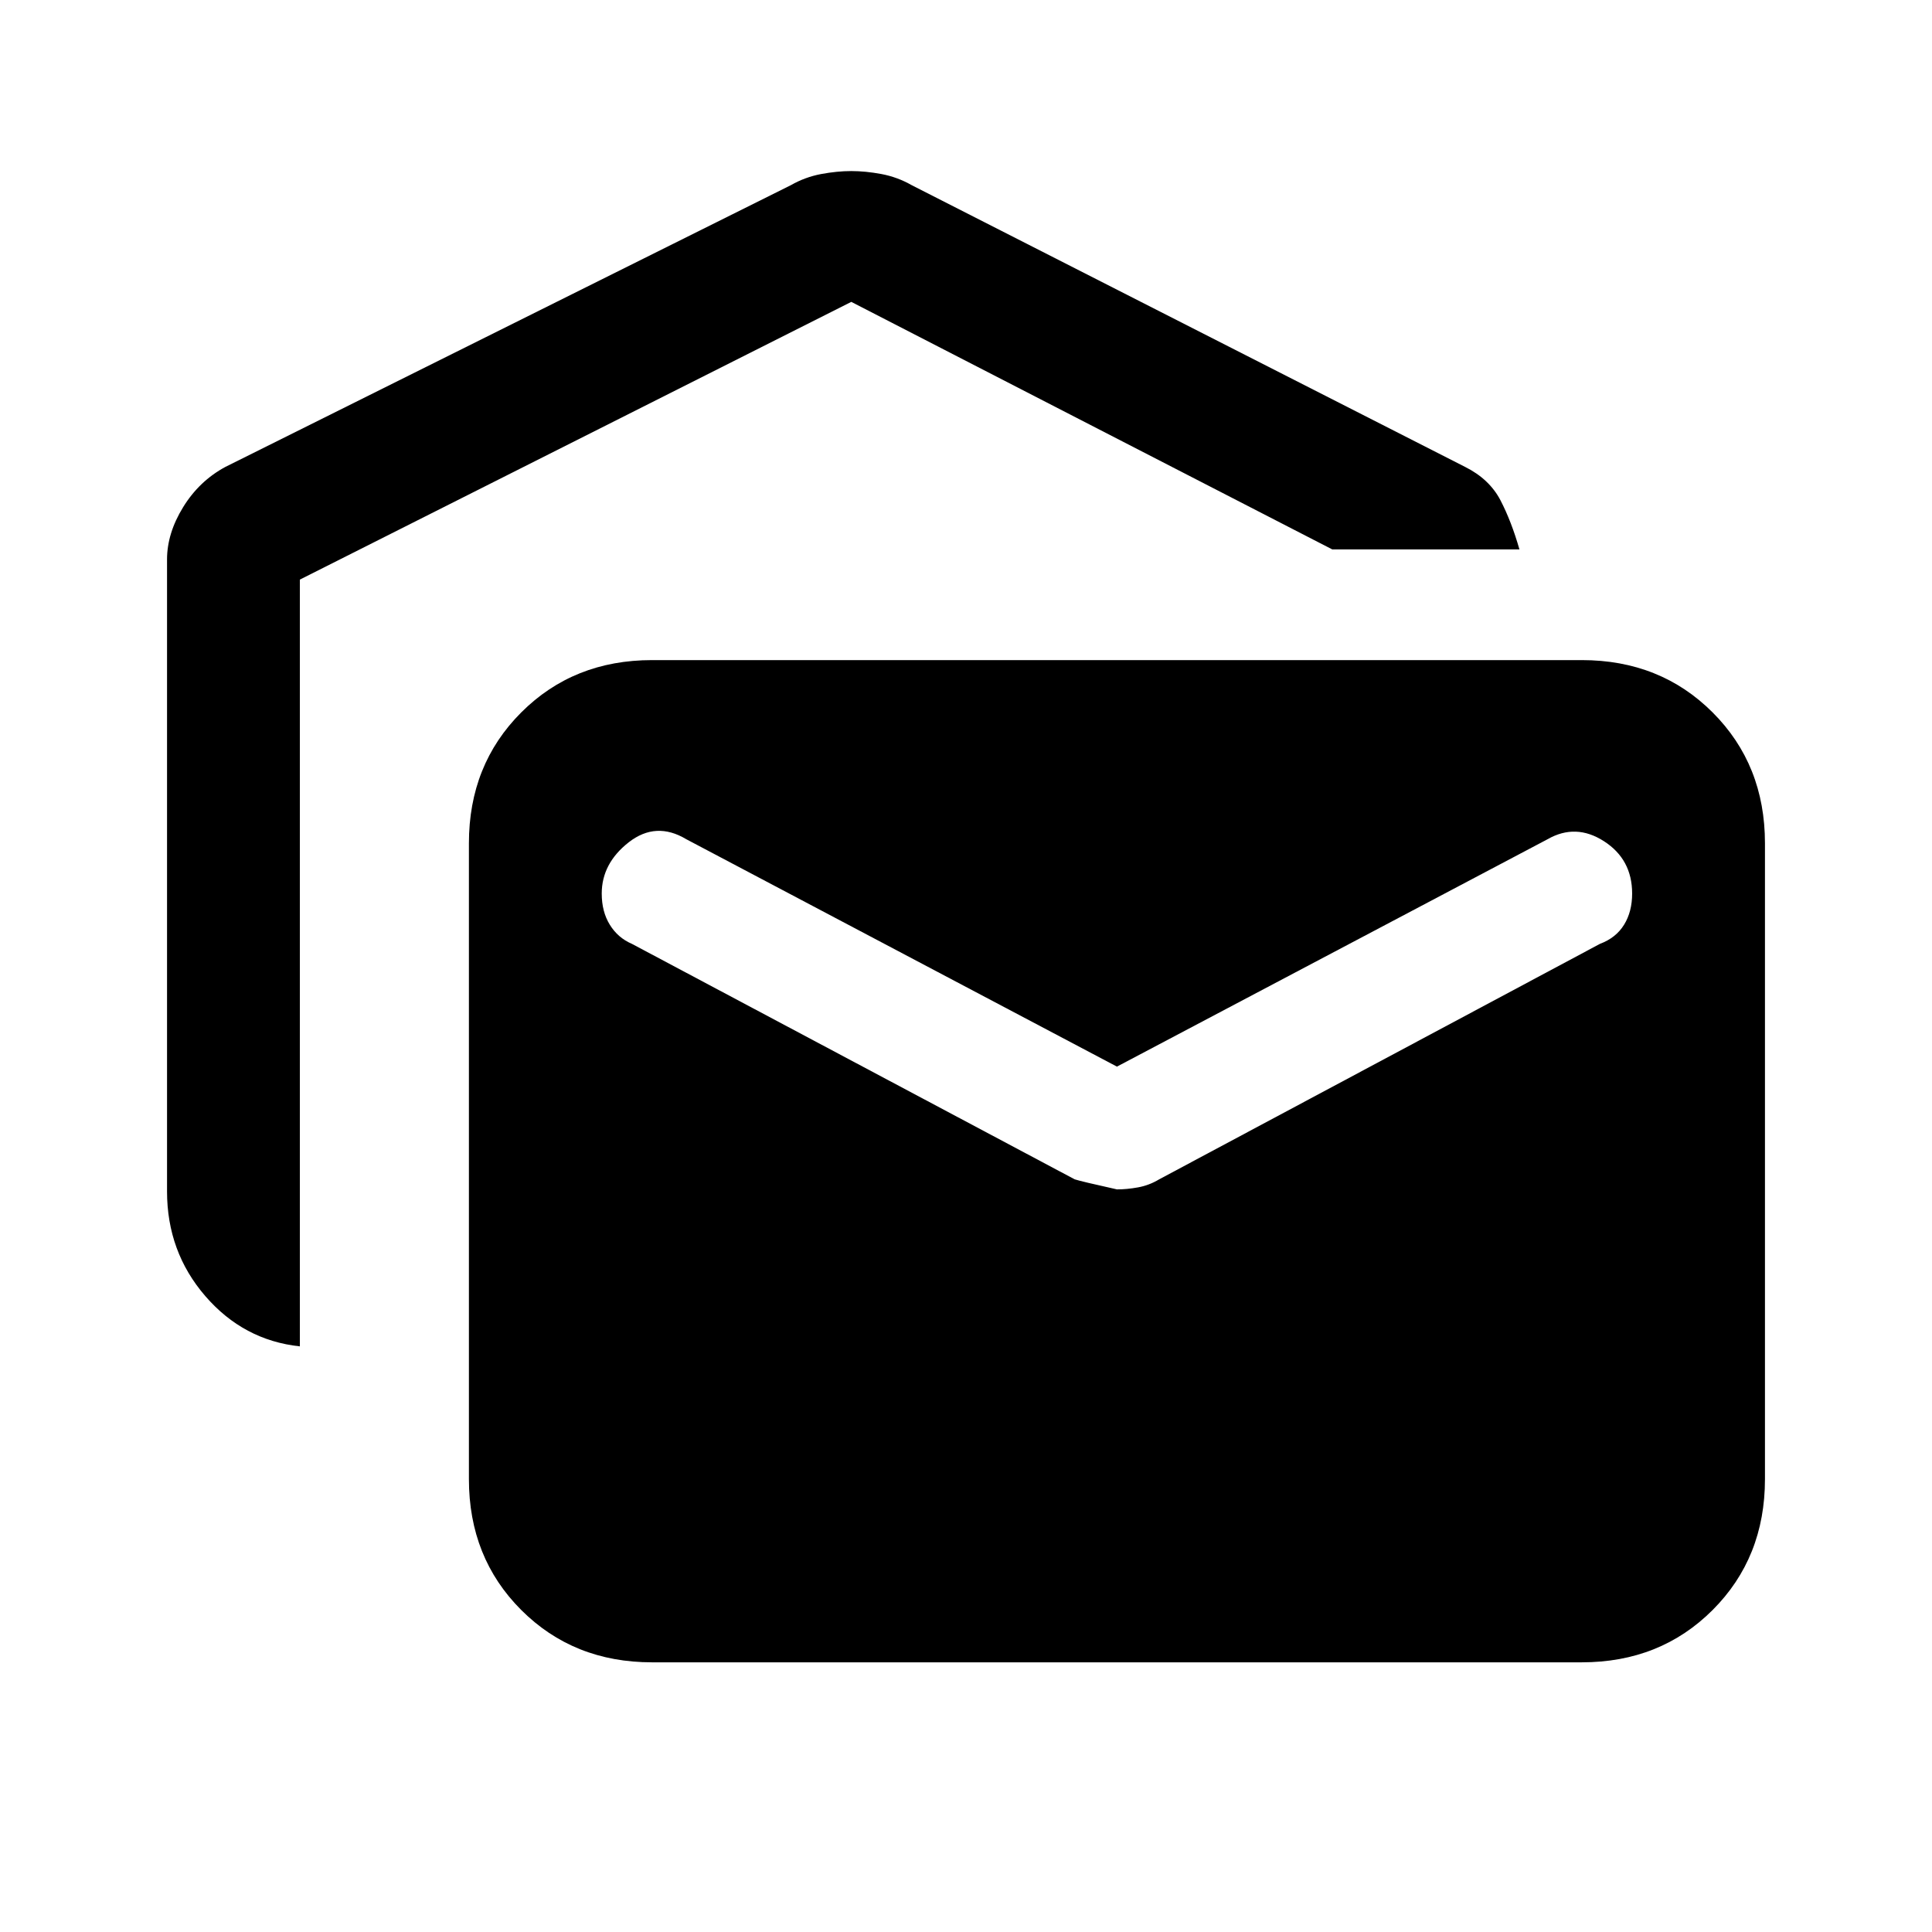 <svg xmlns="http://www.w3.org/2000/svg" height="24" width="24"><path d="M3.725 16.725q-.7-.075-1.175-.625-.475-.55-.475-1.3V6.95q0-.325.2-.65t.525-.5l7.025-3.5q.175-.1.375-.138.2-.037.375-.037t.375.037q.2.038.375.138L18.2 5.8q.3.15.438.412.137.263.237.613H16.55L10.575 3.75 3.725 7.2ZM8.1 20.65q-.975 0-1.625-.65t-.65-1.625v-7.9q0-.975.65-1.625T8.1 8.2h11.55q.975 0 1.625.65t.65 1.625v7.9q0 .975-.65 1.625t-1.625.65Zm5.775-5.875q.125 0 .262-.025.138-.025.263-.1l5.475-2.925q.2-.075.3-.238.1-.162.1-.387 0-.425-.35-.65-.35-.225-.7-.025l-5.35 2.825-5.35-2.825q-.375-.225-.713.037-.337.263-.337.638 0 .225.1.387.1.163.275.238l5.5 2.925q.075.025.525.125Z"/></svg>